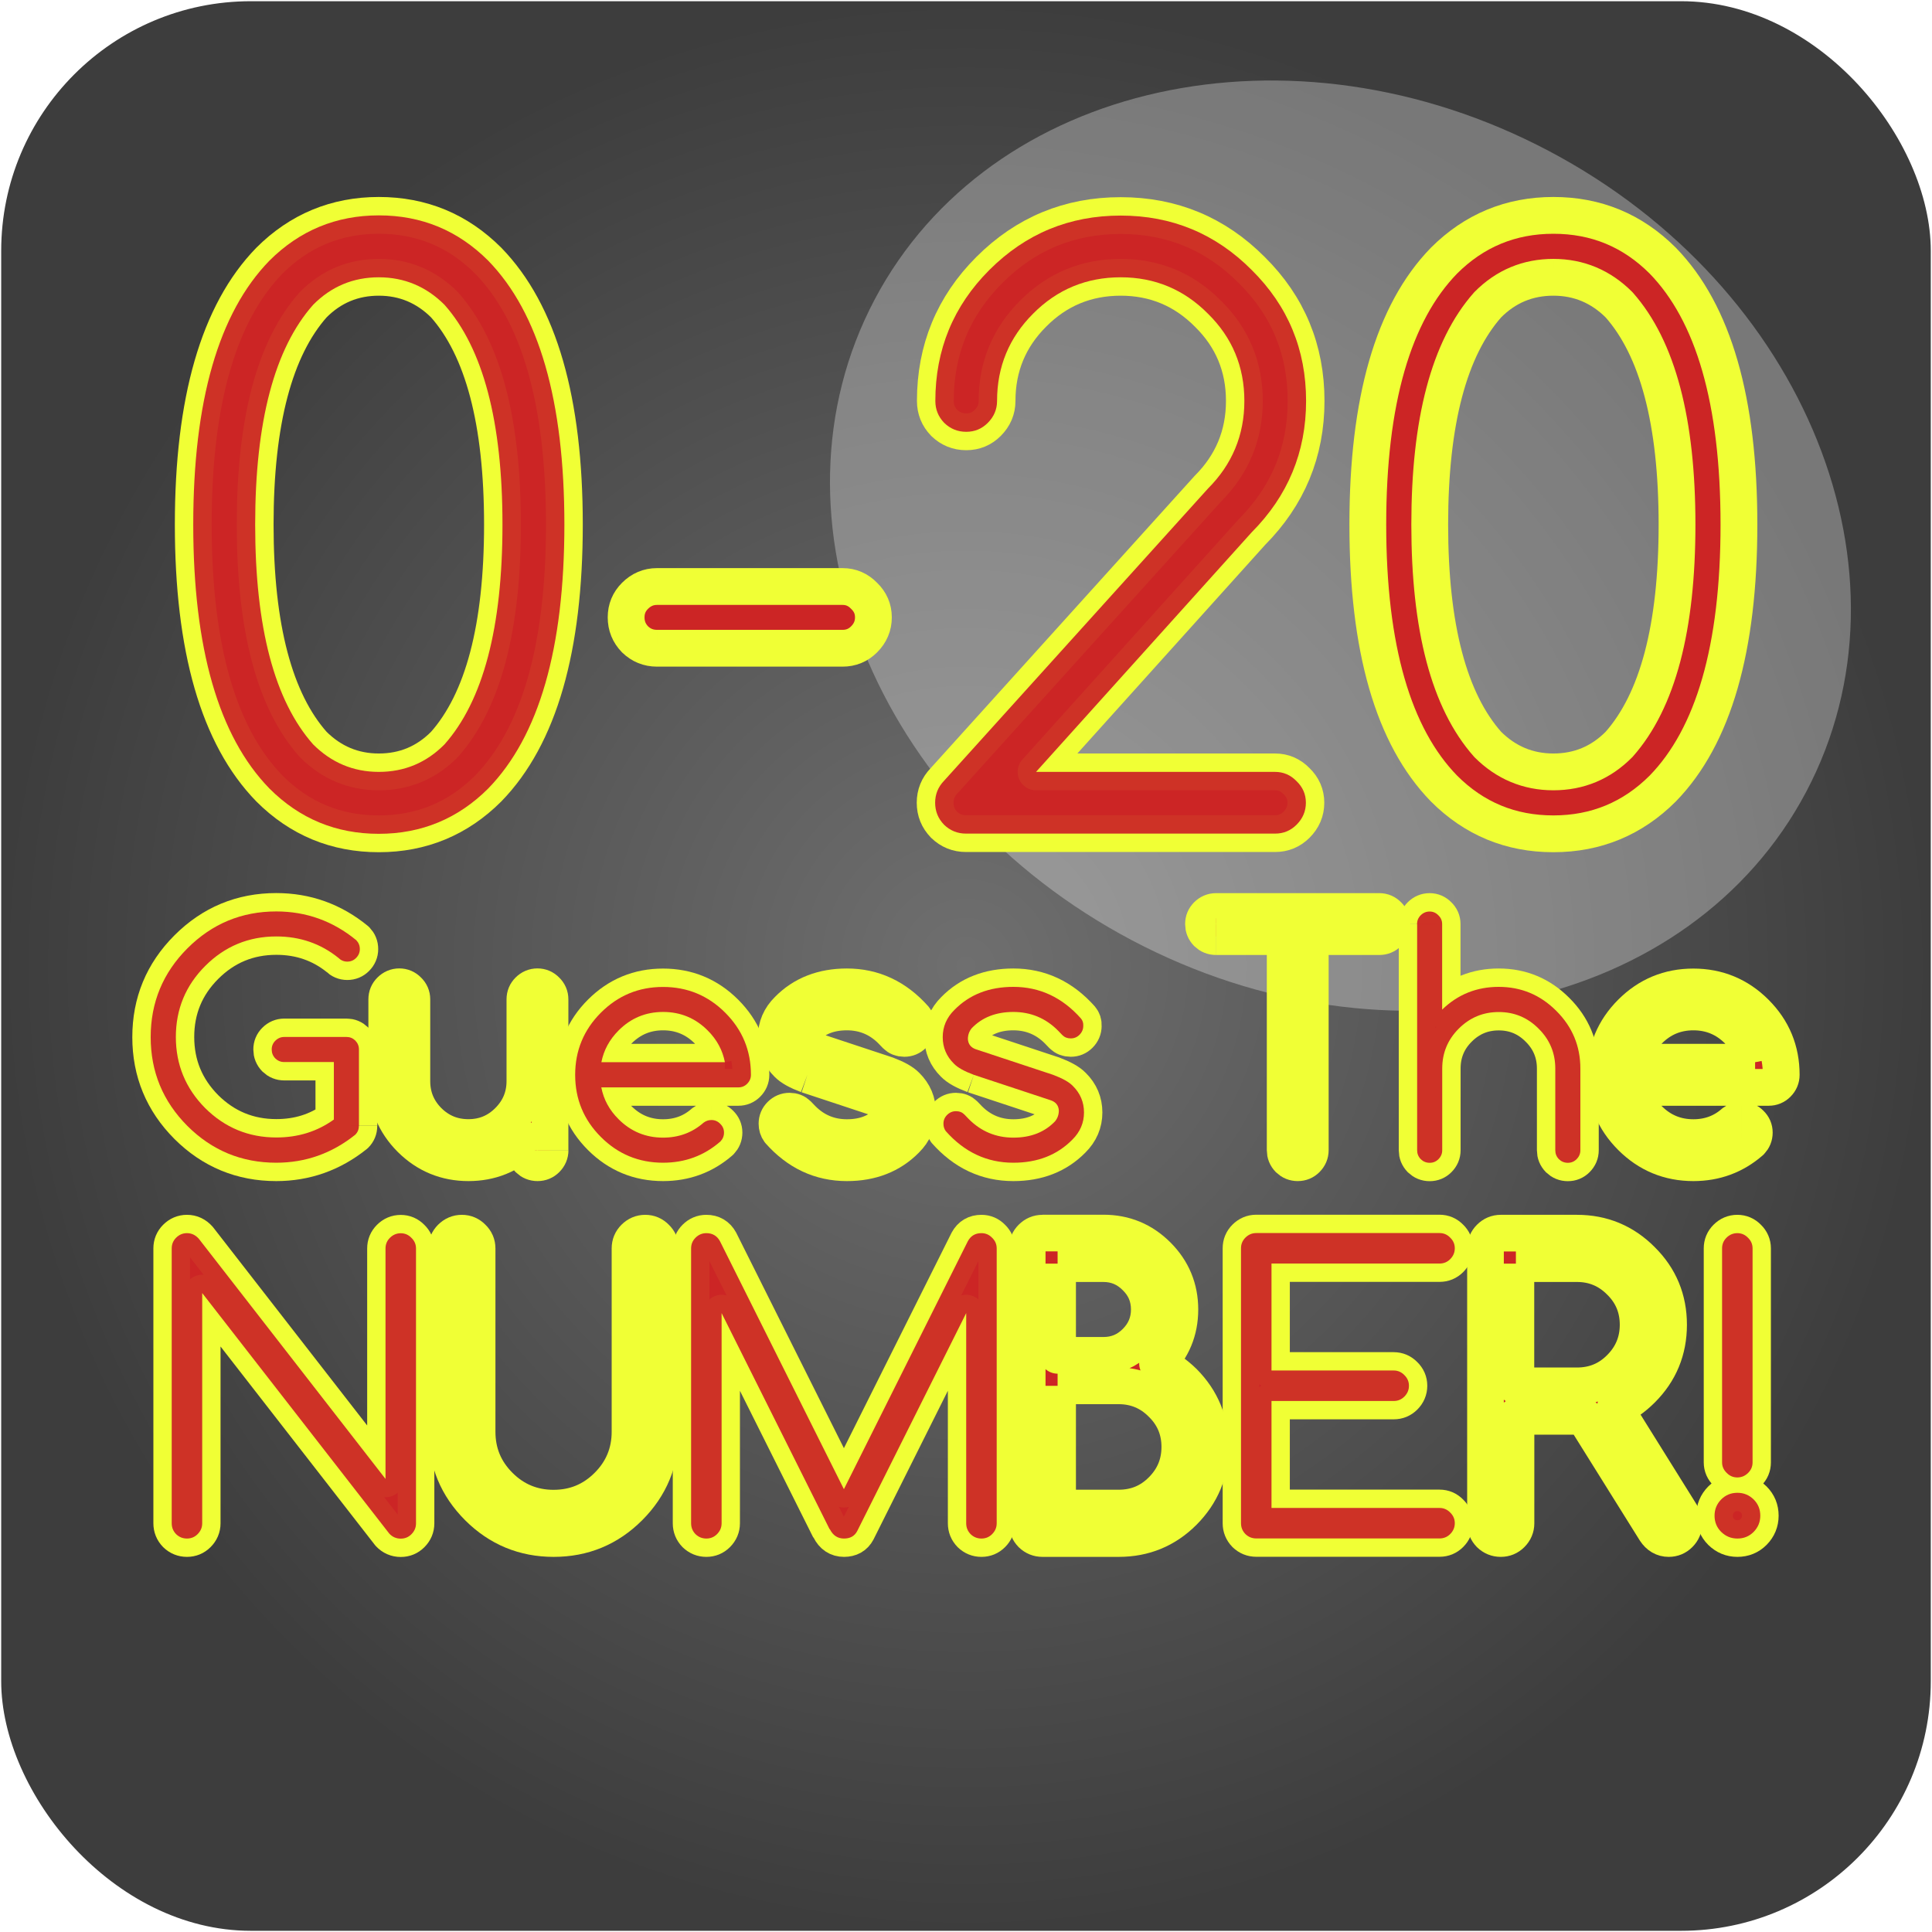 <?xml version="1.0" encoding="UTF-8" standalone="no"?>
<!-- Created with Inkscape (http://www.inkscape.org/) -->

<svg
   xmlns:osb="http://www.openswatchbook.org/uri/2009/osb"
   xmlns:dc="http://purl.org/dc/elements/1.1/"
   xmlns:cc="http://creativecommons.org/ns#"
   xmlns:rdf="http://www.w3.org/1999/02/22-rdf-syntax-ns#"
   xmlns:svg="http://www.w3.org/2000/svg"
   xmlns="http://www.w3.org/2000/svg"
   xmlns:xlink="http://www.w3.org/1999/xlink"
   xmlns:sodipodi="http://sodipodi.sourceforge.net/DTD/sodipodi-0.dtd"
   xmlns:inkscape="http://www.inkscape.org/namespaces/inkscape"
   width="100"
   height="100"
   id="svg2"
   version="1.1"
   inkscape:version="0.48.2 r9819"
   sodipodi:docname="isaacLogoGuessTheNumberRender.svg"
   inkscape:export-filename="/Users/Benjamin/Pictures/isaacLogoGuessTheNumber.png"
   inkscape:export-xdpi="180.05627"
   inkscape:export-ydpi="180.05627">
  <defs
     id="defs4">
    <linearGradient
       id="linearGradient3915">
      <stop
         style="stop-color:#6f6f6f;stop-opacity:1;"
         offset="0"
         id="stop3917" />
      <stop
         style="stop-color:#3d3d3d;stop-opacity:1;"
         offset="1"
         id="stop3919" />
    </linearGradient>
    <linearGradient
       inkscape:collect="always"
       id="linearGradient3897">
      <stop
         style="stop-color:#000000;stop-opacity:1;"
         offset="0"
         id="stop3899" />
      <stop
         style="stop-color:#000000;stop-opacity:0;"
         offset="1"
         id="stop3901" />
    </linearGradient>
    <linearGradient
       id="linearGradient3873"
       osb:paint="solid">
      <stop
         style="stop-color:#ffccff;stop-opacity:1;"
         offset="0"
         id="stop3875" />
    </linearGradient>
    <linearGradient
       id="linearGradient3867"
       osb:paint="solid">
      <stop
         style="stop-color:#ffccff;stop-opacity:1;"
         offset="0"
         id="stop3869" />
    </linearGradient>
    <linearGradient
       id="linearGradient3861"
       osb:paint="solid">
      <stop
         style="stop-color:#cc2525;stop-opacity:1;"
         offset="0"
         id="stop3863" />
    </linearGradient>
    <inkscape:perspective
       sodipodi:type="inkscape:persp3d"
       inkscape:vp_x="82.857143 : 437.60966 : 1"
       inkscape:vp_y="0 : 1000 : 0"
       inkscape:vp_z="1324.0945 : 331.89538 : 1"
       inkscape:persp3d-origin="372.04724 : 350.78739 : 1"
       id="perspective3812" />
    <radialGradient
       inkscape:collect="always"
       xlink:href="#linearGradient3897"
       id="radialGradient3913"
       cx="50"
       cy="1002.362"
       fx="50"
       fy="1002.362"
       r="50"
       gradientTransform="translate(0,-7.6474171e-5)"
       gradientUnits="userSpaceOnUse" />
    <radialGradient
       inkscape:collect="always"
       xlink:href="#linearGradient3915"
       id="radialGradient3921"
       cx="50"
       cy="1002.362"
       fx="50"
       fy="1002.362"
       r="50"
       gradientTransform="translate(0,-7.6474171e-5)"
       gradientUnits="userSpaceOnUse" />
    <linearGradient
       inkscape:collect="always"
       xlink:href="#linearGradient3861"
       id="linearGradient3935"
       gradientUnits="userSpaceOnUse"
       x1="-4.906"
       y1="946.47"
       x2="2.906"
       y2="946.47" />
    <linearGradient
       inkscape:collect="always"
       xlink:href="#linearGradient3861"
       id="linearGradient3937"
       gradientUnits="userSpaceOnUse"
       x1="-4.906"
       y1="946.47"
       x2="2.906"
       y2="946.47" />
    <linearGradient
       inkscape:collect="always"
       xlink:href="#linearGradient3861"
       id="linearGradient3943"
       gradientUnits="userSpaceOnUse"
       x1="-4.906"
       y1="946.47"
       x2="11.344"
       y2="946.47" />
    <linearGradient
       inkscape:collect="always"
       xlink:href="#linearGradient3861"
       id="linearGradient3945"
       gradientUnits="userSpaceOnUse"
       x1="-4.906"
       y1="946.47"
       x2="11.344"
       y2="946.47" />
    <linearGradient
       inkscape:collect="always"
       xlink:href="#linearGradient3861"
       id="linearGradient3951"
       gradientUnits="userSpaceOnUse"
       x1="-4.906"
       y1="946.47"
       x2="15.375"
       y2="946.47" />
    <linearGradient
       inkscape:collect="always"
       xlink:href="#linearGradient3861"
       id="linearGradient3953"
       gradientUnits="userSpaceOnUse"
       x1="-4.906"
       y1="946.47"
       x2="15.375"
       y2="946.47" />
    <filter
       inkscape:collect="always"
       id="filter4095"
       color-interpolation-filters="sRGB">
      <feGaussianBlur
         inkscape:collect="always"
         stdDeviation="0.54"
         id="feGaussianBlur4097" />
    </filter>
    <linearGradient
       inkscape:collect="always"
       xlink:href="#linearGradient3861"
       id="linearGradient4124"
       gradientUnits="userSpaceOnUse"
       x1="-4.906"
       y1="946.47"
       x2="2.906"
       y2="946.47" />
    <linearGradient
       inkscape:collect="always"
       xlink:href="#linearGradient3861"
       id="linearGradient4132"
       gradientUnits="userSpaceOnUse"
       x1="-4.906"
       y1="946.47"
       x2="15.375"
       y2="946.47" />
    <linearGradient
       inkscape:collect="always"
       xlink:href="#linearGradient3861"
       id="linearGradient4140"
       gradientUnits="userSpaceOnUse"
       x1="-4.906"
       y1="946.47"
       x2="11.344"
       y2="946.47" />
    <linearGradient
       inkscape:collect="always"
       xlink:href="#linearGradient3861"
       id="linearGradient4142"
       gradientUnits="userSpaceOnUse"
       x1="-4.906"
       y1="946.47"
       x2="2.906"
       y2="946.47" />
    <linearGradient
       inkscape:collect="always"
       xlink:href="#linearGradient3861"
       id="linearGradient4144"
       gradientUnits="userSpaceOnUse"
       x1="-4.906"
       y1="946.47"
       x2="2.906"
       y2="946.47" />
    <linearGradient
       inkscape:collect="always"
       xlink:href="#linearGradient3861"
       id="linearGradient4146"
       gradientUnits="userSpaceOnUse"
       x1="-4.906"
       y1="946.47"
       x2="15.375"
       y2="946.47" />
    <linearGradient
       inkscape:collect="always"
       xlink:href="#linearGradient3861"
       id="linearGradient4148"
       gradientUnits="userSpaceOnUse"
       x1="-4.906"
       y1="946.47"
       x2="15.375"
       y2="946.47" />
    <linearGradient
       inkscape:collect="always"
       xlink:href="#linearGradient3861"
       id="linearGradient4150"
       gradientUnits="userSpaceOnUse"
       x1="-4.906"
       y1="946.47"
       x2="11.344"
       y2="946.47" />
    <linearGradient
       inkscape:collect="always"
       xlink:href="#linearGradient3861"
       id="linearGradient4152"
       gradientUnits="userSpaceOnUse"
       x1="-4.906"
       y1="946.47"
       x2="11.344"
       y2="946.47" />
    <linearGradient
       inkscape:collect="always"
       xlink:href="#linearGradient3861"
       id="linearGradient4214"
       gradientUnits="userSpaceOnUse"
       x1="-4.906"
       y1="946.47"
       x2="2.906"
       y2="946.47" />
    <linearGradient
       inkscape:collect="always"
       xlink:href="#linearGradient3861"
       id="linearGradient4216"
       gradientUnits="userSpaceOnUse"
       x1="-4.906"
       y1="946.47"
       x2="15.375"
       y2="946.47" />
    <linearGradient
       inkscape:collect="always"
       xlink:href="#linearGradient3861"
       id="linearGradient4218"
       gradientUnits="userSpaceOnUse"
       x1="-4.906"
       y1="946.47"
       x2="11.344"
       y2="946.47" />
    <linearGradient
       inkscape:collect="always"
       xlink:href="#linearGradient3861"
       id="linearGradient4261"
       gradientUnits="userSpaceOnUse"
       x1="-4.906"
       y1="946.47"
       x2="2.906"
       y2="946.47" />
    <linearGradient
       inkscape:collect="always"
       xlink:href="#linearGradient3861"
       id="linearGradient4263"
       gradientUnits="userSpaceOnUse"
       x1="-4.906"
       y1="946.47"
       x2="2.906"
       y2="946.47" />
    <linearGradient
       inkscape:collect="always"
       xlink:href="#linearGradient3861"
       id="linearGradient4265"
       gradientUnits="userSpaceOnUse"
       x1="-4.906"
       y1="946.47"
       x2="2.906"
       y2="946.47" />
    <linearGradient
       inkscape:collect="always"
       xlink:href="#linearGradient3861"
       id="linearGradient4267"
       gradientUnits="userSpaceOnUse"
       x1="-4.906"
       y1="946.47"
       x2="2.906"
       y2="946.47" />
    <linearGradient
       inkscape:collect="always"
       xlink:href="#linearGradient3861"
       id="linearGradient4269"
       gradientUnits="userSpaceOnUse"
       x1="-4.906"
       y1="946.47"
       x2="2.906"
       y2="946.47" />
    <linearGradient
       inkscape:collect="always"
       xlink:href="#linearGradient3861"
       id="linearGradient4271"
       gradientUnits="userSpaceOnUse"
       x1="-4.906"
       y1="946.47"
       x2="15.375"
       y2="946.47" />
    <linearGradient
       inkscape:collect="always"
       xlink:href="#linearGradient3861"
       id="linearGradient4273"
       gradientUnits="userSpaceOnUse"
       x1="-4.906"
       y1="946.47"
       x2="15.375"
       y2="946.47" />
    <linearGradient
       inkscape:collect="always"
       xlink:href="#linearGradient3861"
       id="linearGradient4275"
       gradientUnits="userSpaceOnUse"
       x1="-4.906"
       y1="946.47"
       x2="15.375"
       y2="946.47" />
    <linearGradient
       inkscape:collect="always"
       xlink:href="#linearGradient3861"
       id="linearGradient4277"
       gradientUnits="userSpaceOnUse"
       x1="-4.906"
       y1="946.47"
       x2="15.375"
       y2="946.47" />
    <linearGradient
       inkscape:collect="always"
       xlink:href="#linearGradient3861"
       id="linearGradient4279"
       gradientUnits="userSpaceOnUse"
       x1="-4.906"
       y1="946.47"
       x2="15.375"
       y2="946.47" />
    <linearGradient
       inkscape:collect="always"
       xlink:href="#linearGradient3861"
       id="linearGradient4281"
       gradientUnits="userSpaceOnUse"
       x1="-4.906"
       y1="946.47"
       x2="15.375"
       y2="946.47" />
    <linearGradient
       inkscape:collect="always"
       xlink:href="#linearGradient3861"
       id="linearGradient4283"
       gradientUnits="userSpaceOnUse"
       x1="-4.906"
       y1="946.47"
       x2="15.375"
       y2="946.47" />
    <linearGradient
       inkscape:collect="always"
       xlink:href="#linearGradient3861"
       id="linearGradient4285"
       gradientUnits="userSpaceOnUse"
       x1="-4.906"
       y1="946.47"
       x2="15.375"
       y2="946.47" />
    <linearGradient
       inkscape:collect="always"
       xlink:href="#linearGradient3861"
       id="linearGradient4287"
       gradientUnits="userSpaceOnUse"
       x1="-4.906"
       y1="946.47"
       x2="15.375"
       y2="946.47" />
    <linearGradient
       inkscape:collect="always"
       xlink:href="#linearGradient3861"
       id="linearGradient4289"
       gradientUnits="userSpaceOnUse"
       x1="-4.906"
       y1="946.47"
       x2="11.344"
       y2="946.47" />
    <linearGradient
       inkscape:collect="always"
       xlink:href="#linearGradient3861"
       id="linearGradient4291"
       gradientUnits="userSpaceOnUse"
       x1="-4.906"
       y1="946.47"
       x2="11.344"
       y2="946.47" />
    <linearGradient
       inkscape:collect="always"
       xlink:href="#linearGradient3861"
       id="linearGradient4293"
       gradientUnits="userSpaceOnUse"
       x1="-4.906"
       y1="946.47"
       x2="11.344"
       y2="946.47" />
    <linearGradient
       inkscape:collect="always"
       xlink:href="#linearGradient3861"
       id="linearGradient4295"
       gradientUnits="userSpaceOnUse"
       x1="-4.906"
       y1="946.47"
       x2="11.344"
       y2="946.47" />
    <linearGradient
       inkscape:collect="always"
       xlink:href="#linearGradient3861"
       id="linearGradient4297"
       gradientUnits="userSpaceOnUse"
       x1="-4.906"
       y1="946.47"
       x2="11.344"
       y2="946.47" />
    <linearGradient
       inkscape:collect="always"
       xlink:href="#linearGradient3861"
       id="linearGradient4299"
       gradientUnits="userSpaceOnUse"
       x1="-4.906"
       y1="946.47"
       x2="11.344"
       y2="946.47" />
    <linearGradient
       inkscape:collect="always"
       xlink:href="#linearGradient3861"
       id="linearGradient4301"
       gradientUnits="userSpaceOnUse"
       x1="-4.906"
       y1="946.47"
       x2="11.344"
       y2="946.47" />
    <linearGradient
       inkscape:collect="always"
       xlink:href="#linearGradient3861"
       id="linearGradient4303"
       gradientUnits="userSpaceOnUse"
       x1="-4.906"
       y1="946.47"
       x2="11.344"
       y2="946.47" />
  </defs>
  <sodipodi:namedview
     id="base"
     pagecolor="#ffffff"
     bordercolor="#666666"
     borderopacity="1.0"
     inkscape:pageopacity="0.0"
     inkscape:pageshadow="2"
     inkscape:zoom="3.959798"
     inkscape:cx="72.769754"
     inkscape:cy="51.006853"
     inkscape:document-units="px"
     inkscape:current-layer="layer2"
     showgrid="false"
     showguides="true"
     inkscape:guide-bbox="true"
     inkscape:window-width="1280"
     inkscape:window-height="752"
     inkscape:window-x="0"
     inkscape:window-y="0"
     inkscape:window-maximized="1"
     fit-margin-top="0"
     fit-margin-left="0"
     fit-margin-right="0"
     fit-margin-bottom="0" />
  <g
     inkscape:label="back"
     inkscape:groupmode="layer"
     id="layer1"
     transform="translate(0,-952.362)">
    <rect
       style="color:#000000;fill:url(#radialGradient3921);fill-opacity:1;fill-rule:nonzero;stroke:url(#radialGradient3913);stroke-width:0.05;stroke-miterlimit:4;stroke-opacity:1;stroke-dasharray:none;marker:none;visibility:visible;display:inline;overflow:visible;enable-background:accumulate"
       id="rect3832"
       width="99.875"
       height="99.875"
       x="0.062"
       y="952.425"
       ry="12.921" />
    <path
       sodipodi:type="arc"
       style="opacity:0.304;color:#000000;fill:#ffffff;fill-opacity:1;fill-rule:nonzero;stroke:none;stroke-width:0.05;marker:none;visibility:visible;display:inline;overflow:visible;enable-background:accumulate"
       id="path3887"
       sodipodi:cx="71.720833"
       sodipodi:cy="979.25238"
       sodipodi:rx="27.274118"
       sodipodi:ry="23.107239"
       d="m 98.995,979.252 c 0,12.762 -12.211,23.107 -27.274,23.107 -15.063,0 -27.274,-10.345 -27.274,-23.107 0,-12.762 12.211,-23.107 27.274,-23.107 15.063,0 27.274,10.345 27.274,23.107 z"
       transform="matrix(0.884,0.467,-0.467,0.884,463.29,81.452)" />
  </g>
  <g
     inkscape:groupmode="layer"
     id="layer2"
     inkscape:label="text"
     transform="translate(0,-952.362)">
    <g
       id="g3993"
       style="stroke:#f0ff35;stroke-width:1.9;stroke-linejoin:round;stroke-miterlimit:4;stroke-opacity:1;stroke-dasharray:none;filter:url(#filter4095)">
      <g
         transform="matrix(10.24,0,0,10.24,60.24,-8712.338)"
         style="font-size:4px;font-style:normal;font-variant:normal;font-weight:normal;font-stretch:normal;line-height:125%;letter-spacing:0px;word-spacing:0px;fill:url(#linearGradient4269);fill-opacity:1;stroke:#f0ff35;stroke-width:0.186;font-family:Comfortaa;-inkscape-font-specification:Comfortaa"
         id="flowRoot3995">
        <path
           d="m -4.906,946.47 c -2e-7,-0.625 0.128,-1.07 0.385,-1.334 0.152,-0.152 0.337,-0.229 0.553,-0.229 0.216,10e-6 0.4,0.076 0.553,0.229 0.257,0.264 0.385,0.709 0.385,1.334 -2e-6,0.625 -0.128,1.07 -0.385,1.334 -0.152,0.152 -0.337,0.229 -0.553,0.229 -0.216,0 -0.4,-0.076 -0.553,-0.229 -0.257,-0.264 -0.385,-0.709 -0.385,-1.334 m 0.938,-1.25 c -0.129,10e-6 -0.24,0.046 -0.332,0.139 -0.195,0.22 -0.293,0.59 -0.293,1.111 -5e-7,0.521 0.098,0.891 0.293,1.111 0.092,0.092 0.203,0.139 0.332,0.139 0.129,0 0.24,-0.046 0.332,-0.139 0.195,-0.22 0.293,-0.59 0.293,-1.111 -1.7e-6,-0.521 -0.098,-0.891 -0.293,-1.111 -0.092,-0.092 -0.203,-0.139 -0.332,-0.139"
           style="fill:url(#linearGradient4261);stroke:#f0ff35"
           id="path4221"
           inkscape:connector-curvature="0" />
        <path
           d="m -2.562,947.095 c -0.043,10e-6 -0.08,-0.015 -0.111,-0.045 -0.03,-0.031 -0.045,-0.068 -0.045,-0.111 -2e-7,-0.043 0.015,-0.079 0.045,-0.109 0.031,-0.031 0.068,-0.047 0.111,-0.047 l 0.938,0 c 0.043,10e-6 0.079,0.016 0.109,0.047 0.031,0.03 0.047,0.066 0.047,0.109 -1.4e-6,0.043 -0.016,0.08 -0.047,0.111 -0.03,0.03 -0.066,0.045 -0.109,0.045 l -0.938,0"
           style="fill:url(#linearGradient4263);stroke:#f0ff35"
           id="path4223"
           inkscape:connector-curvature="0" />
        <path
           d="m 0.562,947.72 c 0.043,0 0.079,0.016 0.109,0.047 0.031,0.03 0.047,0.066 0.047,0.109 -2.03e-6,0.043 -0.016,0.08 -0.047,0.111 -0.03,0.03 -0.066,0.045 -0.109,0.045 l -1.562,0 c -0.043,0 -0.08,-0.015 -0.111,-0.045 -0.03,-0.031 -0.045,-0.068 -0.045,-0.111 -2e-7,-0.043 0.015,-0.08 0.045,-0.111 l 1.334,-1.477 c 0.122,-0.122 0.184,-0.27 0.184,-0.443 -1.72e-6,-0.173 -0.061,-0.32 -0.184,-0.441 -0.121,-0.122 -0.268,-0.184 -0.441,-0.184 -0.173,10e-6 -0.321,0.061 -0.443,0.184 -0.121,0.121 -0.182,0.268 -0.182,0.441 -4.7e-7,0.043 -0.016,0.08 -0.047,0.111 -0.03,0.03 -0.066,0.045 -0.109,0.045 -0.043,10e-6 -0.08,-0.015 -0.111,-0.045 -0.03,-0.031 -0.045,-0.068 -0.045,-0.111 -2e-7,-0.259 0.091,-0.48 0.273,-0.662 0.184,-0.184 0.405,-0.275 0.664,-0.275 0.259,10e-6 0.48,0.092 0.662,0.275 0.184,0.182 0.275,0.403 0.275,0.662 -2.03e-6,0.259 -0.092,0.48 -0.275,0.664 l -1.09,1.211 1.209,0"
           style="fill:url(#linearGradient4265);stroke:#f0ff35"
           id="path4225"
           inkscape:connector-curvature="0" />
        <path
           d="m 1.031,946.47 c -2e-7,-0.625 0.128,-1.07 0.385,-1.334 0.152,-0.152 0.337,-0.229 0.553,-0.229 0.216,10e-6 0.4,0.076 0.553,0.229 0.257,0.264 0.385,0.709 0.385,1.334 -2e-6,0.625 -0.128,1.07 -0.385,1.334 -0.152,0.152 -0.337,0.229 -0.553,0.229 -0.216,0 -0.4,-0.076 -0.553,-0.229 -0.257,-0.264 -0.385,-0.709 -0.385,-1.334 m 0.938,-1.25 c -0.129,10e-6 -0.24,0.046 -0.332,0.139 -0.195,0.22 -0.293,0.59 -0.293,1.111 -5e-7,0.521 0.098,0.891 0.293,1.111 0.092,0.092 0.203,0.139 0.332,0.139 0.129,0 0.24,-0.046 0.332,-0.139 0.195,-0.22 0.293,-0.59 0.293,-1.111 -1.7e-6,-0.521 -0.098,-0.891 -0.293,-1.111 -0.092,-0.092 -0.203,-0.139 -0.332,-0.139"
           style="fill:url(#linearGradient4267);stroke:#f0ff35"
           id="path4227"
           inkscape:connector-curvature="0" />
      </g>
      <g
         transform="matrix(4.162,0,0,4.162,28.214,-2933.165)"
         style="font-size:4px;font-style:normal;font-variant:normal;font-weight:normal;font-stretch:normal;line-height:125%;letter-spacing:0px;word-spacing:0px;fill:url(#linearGradient4287);fill-opacity:1;stroke:#f0ff35;stroke-width:0.457;font-family:Comfortaa;-inkscape-font-specification:Comfortaa"
         id="flowRoot4003">
        <path
           d="m -2.316,947.575 c -2.7e-6,0.043 -0.015,0.079 -0.045,0.109 -0.29,0.232 -0.618,0.348 -0.982,0.348 -0.431,0 -0.799,-0.152 -1.105,-0.457 -0.305,-0.306 -0.457,-0.674 -0.457,-1.105 -2e-7,-0.431 0.152,-0.799 0.457,-1.104 0.306,-0.306 0.674,-0.459 1.105,-0.459 0.372,10e-6 0.704,0.119 0.994,0.357 0.03,0.031 0.045,0.068 0.045,0.111 -2.8e-6,0.043 -0.016,0.08 -0.047,0.111 -0.03,0.03 -0.066,0.045 -0.109,0.045 -0.043,10e-6 -0.08,-0.016 -0.111,-0.047 -0.22,-0.177 -0.477,-0.266 -0.771,-0.266 -0.345,10e-6 -0.64,0.122 -0.885,0.367 -0.243,0.243 -0.365,0.538 -0.365,0.883 -5e-7,0.345 0.122,0.64 0.365,0.885 0.245,0.243 0.54,0.365 0.885,0.365 0.27,0 0.508,-0.074 0.715,-0.223 l 0,-0.715 -0.617,0 c -0.043,10e-6 -0.08,-0.015 -0.111,-0.045 -0.03,-0.031 -0.045,-0.068 -0.045,-0.111 -1.6e-6,-0.043 0.015,-0.079 0.045,-0.109 0.031,-0.031 0.068,-0.047 0.111,-0.047 l 0.775,0 c 0.042,10e-6 0.078,0.015 0.109,0.045 0.03,0.031 0.045,0.068 0.045,0.111 l 0,0.949"
           style="fill:url(#linearGradient4271);stroke:#f0ff35"
           id="path4230"
           inkscape:connector-curvature="0" />
        <path
           d="m 0.062,947.876 c -2.19e-6,0.043 -0.016,0.08 -0.047,0.111 -0.03,0.03 -0.066,0.045 -0.109,0.045 -0.043,0 -0.08,-0.015 -0.111,-0.045 -0.03,-0.031 -0.045,-0.068 -0.045,-0.111 l 0,-0.127 c -0.195,0.189 -0.43,0.283 -0.703,0.283 -0.28,0 -0.52,-0.099 -0.719,-0.297 -0.198,-0.199 -0.297,-0.439 -0.297,-0.719 l 0,-1.016 c -2e-7,-0.043 0.015,-0.079 0.045,-0.109 0.031,-0.031 0.068,-0.047 0.111,-0.047 0.043,10e-6 0.079,0.016 0.109,0.047 0.031,0.03 0.047,0.066 0.047,0.109 l 0,1.016 c -5e-7,0.194 0.068,0.36 0.205,0.498 0.138,0.137 0.304,0.205 0.498,0.205 0.194,0 0.359,-0.068 0.496,-0.205 0.138,-0.138 0.207,-0.304 0.207,-0.498 l 0,-1.016 c -1.88e-6,-0.043 0.015,-0.079 0.045,-0.109 0.031,-0.031 0.068,-0.047 0.111,-0.047 0.043,10e-6 0.079,0.016 0.109,0.047 0.031,0.03 0.047,0.066 0.047,0.109 l 0,1.875"
           style="fill:url(#linearGradient4273);stroke:#f0ff35"
           id="path4232"
           inkscape:connector-curvature="0" />
        <path
           d="m 2.236,946.782 c -0.029,-0.15 -0.1,-0.282 -0.215,-0.396 -0.152,-0.152 -0.337,-0.229 -0.553,-0.229 -0.216,10e-6 -0.4,0.076 -0.553,0.229 -0.115,0.115 -0.186,0.247 -0.215,0.396 l 1.535,0 m -0.166,0.719 c 0.043,0 0.079,0.016 0.109,0.047 0.031,0.03 0.047,0.066 0.047,0.109 -2e-6,0.043 -0.015,0.08 -0.045,0.111 -0.202,0.176 -0.439,0.264 -0.713,0.264 -0.302,0 -0.56,-0.107 -0.773,-0.32 -0.214,-0.214 -0.32,-0.471 -0.32,-0.773 -1.6e-7,-0.302 0.107,-0.56 0.32,-0.773 0.214,-0.214 0.471,-0.32 0.773,-0.32 0.302,10e-6 0.56,0.107 0.773,0.32 0.214,0.214 0.32,0.471 0.32,0.773 -2.3e-6,0.043 -0.016,0.08 -0.047,0.111 -0.03,0.03 -0.066,0.045 -0.109,0.045 l -1.705,0 c 0.029,0.15 0.1,0.282 0.215,0.396 0.152,0.152 0.337,0.229 0.553,0.229 0.195,0 0.363,-0.062 0.504,-0.186 0.029,-0.022 0.061,-0.033 0.098,-0.033"
           style="fill:url(#linearGradient4275);stroke:#f0ff35"
           id="path4234"
           inkscape:connector-curvature="0" />
        <path
           d="m 3.262,946.939 c -0.118,-0.044 -0.201,-0.09 -0.248,-0.139 -0.092,-0.091 -0.139,-0.201 -0.139,-0.33 -2e-7,-0.129 0.048,-0.242 0.145,-0.338 0.187,-0.191 0.432,-0.287 0.734,-0.287 0.327,10e-6 0.607,0.131 0.84,0.393 0.021,0.025 0.031,0.055 0.029,0.092 -1.9e-6,0.043 -0.016,0.08 -0.047,0.111 -0.03,0.03 -0.066,0.045 -0.109,0.045 -0.043,0 -0.077,-0.014 -0.104,-0.041 -0.026,-0.027 -0.045,-0.047 -0.057,-0.059 -0.152,-0.152 -0.337,-0.229 -0.553,-0.229 -0.216,10e-6 -0.389,0.068 -0.518,0.203 -0.031,0.038 -0.047,0.083 -0.047,0.135 0.004,0.061 0.036,0.103 0.096,0.125 l 0.961,0.318 c 0.118,0.044 0.201,0.09 0.248,0.139 0.092,0.091 0.139,0.201 0.139,0.33 -1.9e-6,0.129 -0.048,0.242 -0.145,0.338 -0.188,0.191 -0.432,0.287 -0.734,0.287 -0.328,0 -0.608,-0.131 -0.84,-0.393 -0.02,-0.027 -0.029,-0.058 -0.029,-0.092 -10e-8,-0.043 0.015,-0.079 0.045,-0.109 0.031,-0.031 0.068,-0.047 0.111,-0.047 0.043,0 0.077,0.014 0.104,0.041 0.026,0.027 0.045,0.047 0.057,0.059 0.152,0.152 0.337,0.229 0.553,0.229 0.216,0 0.389,-0.068 0.518,-0.203 0.031,-0.038 0.047,-0.083 0.047,-0.135 -0.004,-0.061 -0.036,-0.103 -0.096,-0.125 l -0.961,-0.318"
           style="fill:url(#linearGradient4277);stroke:#f0ff35"
           id="path4236"
           inkscape:connector-curvature="0" />
        <path
           d="m 5.332,946.939 c -0.118,-0.044 -0.201,-0.09 -0.248,-0.139 -0.092,-0.091 -0.139,-0.201 -0.139,-0.33 -2e-7,-0.129 0.048,-0.242 0.145,-0.338 0.187,-0.191 0.432,-0.287 0.734,-0.287 0.327,10e-6 0.607,0.131 0.84,0.393 0.021,0.025 0.031,0.055 0.029,0.092 -1.9e-6,0.043 -0.016,0.08 -0.047,0.111 -0.03,0.03 -0.066,0.045 -0.109,0.045 -0.043,0 -0.077,-0.014 -0.104,-0.041 -0.026,-0.027 -0.045,-0.047 -0.057,-0.059 -0.152,-0.152 -0.337,-0.229 -0.553,-0.229 -0.216,10e-6 -0.389,0.068 -0.518,0.203 -0.031,0.038 -0.047,0.083 -0.047,0.135 0.004,0.061 0.036,0.103 0.096,0.125 l 0.961,0.318 c 0.118,0.044 0.201,0.09 0.248,0.139 0.092,0.091 0.139,0.201 0.139,0.33 -1.9e-6,0.129 -0.048,0.242 -0.145,0.338 -0.188,0.191 -0.432,0.287 -0.734,0.287 -0.328,0 -0.608,-0.131 -0.84,-0.393 -0.02,-0.027 -0.029,-0.058 -0.029,-0.092 -1e-7,-0.043 0.015,-0.079 0.045,-0.109 0.031,-0.031 0.068,-0.047 0.111,-0.047 0.043,0 0.077,0.014 0.104,0.041 0.026,0.027 0.045,0.047 0.057,0.059 0.152,0.152 0.337,0.229 0.553,0.229 0.216,0 0.389,-0.068 0.518,-0.203 0.031,-0.038 0.047,-0.083 0.047,-0.135 -0.004,-0.061 -0.036,-0.103 -0.096,-0.125 l -0.961,-0.318"
           style="fill:url(#linearGradient4279);stroke:#f0ff35"
           id="path4238"
           inkscape:connector-curvature="0" />
        <path
           d="m 8.344,945.22 c -0.043,10e-6 -0.08,-0.015 -0.111,-0.045 -0.03,-0.031 -0.045,-0.068 -0.045,-0.111 -2e-7,-0.043 0.015,-0.079 0.045,-0.109 0.031,-0.031 0.068,-0.047 0.111,-0.047 l 2.031,0 c 0.043,10e-6 0.079,0.016 0.109,0.047 0.031,0.03 0.047,0.066 0.047,0.109 -3e-6,0.043 -0.016,0.08 -0.047,0.111 -0.03,0.03 -0.066,0.045 -0.109,0.045 l -0.859,0 0,2.656 c -1.5e-6,0.043 -0.016,0.08 -0.047,0.111 -0.03,0.03 -0.066,0.045 -0.109,0.045 -0.043,0 -0.08,-0.015 -0.111,-0.045 -0.03,-0.031 -0.045,-0.068 -0.045,-0.111 l 0,-2.656 -0.859,0"
           style="fill:url(#linearGradient4281);stroke:#f0ff35"
           id="path4240"
           inkscape:connector-curvature="0" />
        <path
           d="m 10.844,945.064 c 0,-0.043 0.015,-0.079 0.045,-0.109 0.031,-0.031 0.068,-0.047 0.111,-0.047 0.043,10e-6 0.079,0.016 0.109,0.047 0.031,0.03 0.047,0.066 0.047,0.109 l 0,1.064 c 0.195,-0.189 0.43,-0.283 0.703,-0.283 0.28,10e-6 0.519,0.1 0.717,0.299 0.199,0.198 0.299,0.437 0.299,0.717 l 0,1.016 c -2e-6,0.043 -0.016,0.08 -0.047,0.111 -0.03,0.03 -0.066,0.045 -0.109,0.045 -0.043,0 -0.08,-0.015 -0.111,-0.045 -0.03,-0.031 -0.045,-0.068 -0.045,-0.111 l 0,-1.016 c -2e-6,-0.194 -0.069,-0.359 -0.207,-0.496 -0.137,-0.138 -0.302,-0.207 -0.496,-0.207 -0.194,10e-6 -0.36,0.069 -0.498,0.207 -0.137,0.137 -0.205,0.302 -0.205,0.496 l 0,1.016 c 0,0.043 -0.016,0.08 -0.047,0.111 -0.03,0.03 -0.066,0.045 -0.109,0.045 -0.043,0 -0.08,-0.015 -0.111,-0.045 -0.03,-0.031 -0.045,-0.068 -0.045,-0.111 l 0,-2.812"
           style="fill:url(#linearGradient4283);stroke:#f0ff35"
           id="path4242"
           inkscape:connector-curvature="0" />
        <path
           d="m 15.049,946.782 c -0.029,-0.15 -0.1,-0.282 -0.215,-0.396 -0.152,-0.152 -0.337,-0.229 -0.553,-0.229 -0.216,10e-6 -0.4,0.076 -0.553,0.229 -0.115,0.115 -0.186,0.247 -0.215,0.396 l 1.535,0 m -0.166,0.719 c 0.043,0 0.079,0.016 0.109,0.047 0.031,0.03 0.047,0.066 0.047,0.109 -3e-6,0.043 -0.015,0.08 -0.045,0.111 -0.202,0.176 -0.439,0.264 -0.713,0.264 -0.302,0 -0.56,-0.107 -0.773,-0.32 -0.214,-0.214 -0.32,-0.471 -0.32,-0.773 0,-0.302 0.107,-0.56 0.32,-0.773 0.214,-0.214 0.471,-0.32 0.773,-0.32 0.302,10e-6 0.56,0.107 0.773,0.32 0.214,0.214 0.32,0.471 0.32,0.773 -2e-6,0.043 -0.016,0.08 -0.047,0.111 -0.03,0.03 -0.066,0.045 -0.109,0.045 l -1.705,0 c 0.029,0.15 0.1,0.282 0.215,0.396 0.152,0.152 0.337,0.229 0.553,0.229 0.195,0 0.363,-0.062 0.504,-0.186 0.029,-0.022 0.061,-0.033 0.098,-0.033"
           style="fill:url(#linearGradient4285);stroke:#f0ff35"
           id="path4244"
           inkscape:connector-curvature="0" />
      </g>
      <g
         transform="matrix(5.06,0,0,5.06,33.712,-3765.045)"
         style="font-size:4px;font-style:normal;font-variant:normal;font-weight:normal;font-stretch:normal;line-height:125%;letter-spacing:0px;word-spacing:0px;fill:url(#linearGradient4303);fill-opacity:1;stroke:#f0ff35;stroke-width:0.375;font-family:Comfortaa;-inkscape-font-specification:Comfortaa"
         id="flowRoot4011">
        <path
           d="m -4.594,947.876 c -5e-7,0.043 -0.016,0.08 -0.047,0.111 -0.03,0.03 -0.066,0.045 -0.109,0.045 -0.043,0 -0.08,-0.015 -0.111,-0.045 -0.03,-0.031 -0.045,-0.068 -0.045,-0.111 l 0,-2.812 c -2e-7,-0.043 0.015,-0.079 0.045,-0.109 0.031,-0.031 0.068,-0.047 0.111,-0.047 0.047,10e-6 0.087,0.019 0.121,0.057 l 1.91,2.457 0,-2.357 c -2.3e-6,-0.043 0.015,-0.079 0.045,-0.109 0.031,-0.031 0.068,-0.047 0.111,-0.047 0.043,1e-5 0.079,0.016 0.109,0.047 0.031,0.03 0.047,0.066 0.047,0.109 l 0,2.812 c -2.7e-6,0.043 -0.016,0.08 -0.047,0.111 -0.03,0.03 -0.066,0.045 -0.109,0.045 -0.046,0 -0.085,-0.017 -0.117,-0.051 l -1.914,-2.461 0,2.355"
           style="fill:url(#linearGradient4289);stroke:#f0ff35"
           id="path4247"
           inkscape:connector-curvature="0" />
        <path
           d="m -2.094,945.064 c -2e-7,-0.043 0.015,-0.079 0.045,-0.109 0.031,-0.031 0.068,-0.047 0.111,-0.047 0.043,10e-6 0.079,0.016 0.109,0.047 0.031,0.03 0.047,0.066 0.047,0.109 l 0,1.875 c -5e-7,0.216 0.076,0.4 0.229,0.553 0.152,0.152 0.337,0.229 0.553,0.229 0.216,0 0.4,-0.076 0.553,-0.229 0.152,-0.152 0.229,-0.337 0.229,-0.553 l 0,-1.875 c -2.03e-6,-0.043 0.015,-0.079 0.045,-0.109 0.031,-0.031 0.068,-0.047 0.111,-0.047 0.043,10e-6 0.079,0.016 0.109,0.047 0.031,0.03 0.047,0.066 0.047,0.109 l 0,1.875 c -2.34e-6,0.302 -0.107,0.56 -0.32,0.773 -0.214,0.214 -0.471,0.32 -0.773,0.32 -0.302,0 -0.56,-0.107 -0.773,-0.32 -0.214,-0.214 -0.32,-0.471 -0.32,-0.773 l 0,-1.875"
           style="fill:url(#linearGradient4291);stroke:#f0ff35"
           id="path4249"
           inkscape:connector-curvature="0" />
        <path
           d="M 1.824,947.937 0.719,945.726 l 0,2.15 c -4.7e-7,0.043 -0.016,0.08 -0.047,0.111 -0.03,0.03 -0.066,0.045 -0.109,0.045 -0.043,0 -0.08,-0.015 -0.111,-0.045 -0.03,-0.031 -0.045,-0.068 -0.045,-0.111 l 0,-2.812 c -1.6e-7,-0.043 0.015,-0.079 0.045,-0.109 0.031,-0.031 0.068,-0.047 0.111,-0.047 0.062,10e-6 0.109,0.027 0.139,0.082 l 1.268,2.537 1.268,-2.537 c 0.03,-0.055 0.076,-0.082 0.139,-0.082 0.043,10e-6 0.079,0.016 0.109,0.047 0.031,0.03 0.047,0.066 0.047,0.109 l 0,2.812 c -3.3e-6,0.043 -0.016,0.08 -0.047,0.111 -0.03,0.03 -0.066,0.045 -0.109,0.045 -0.043,0 -0.08,-0.015 -0.111,-0.045 -0.03,-0.031 -0.045,-0.068 -0.045,-0.111 l 0,-2.15 -1.115,2.23 c -0.027,0.051 -0.072,0.076 -0.135,0.076 -0.065,0 -0.113,-0.032 -0.145,-0.096"
           style="fill:url(#linearGradient4293);stroke:#f0ff35"
           id="path4251"
           inkscape:connector-curvature="0" />
        <path
           d="m 4.156,945.22 0,0.938 0.469,0 c 0.129,10e-6 0.239,-0.046 0.33,-0.137 0.092,-0.092 0.139,-0.203 0.139,-0.332 -1.4e-6,-0.129 -0.046,-0.239 -0.139,-0.33 -0.091,-0.092 -0.201,-0.139 -0.33,-0.139 l -0.469,0 m 0,1.25 0,1.25 0.625,0 c 0.173,0 0.32,-0.06 0.441,-0.182 0.122,-0.122 0.184,-0.27 0.184,-0.443 -1.7e-6,-0.173 -0.061,-0.32 -0.184,-0.441 -0.121,-0.122 -0.268,-0.184 -0.441,-0.184 l -0.625,0 M 4,944.907 l 0.625,0 c 0.216,10e-6 0.4,0.076 0.553,0.229 0.152,0.152 0.229,0.337 0.229,0.553 -1.7e-6,0.216 -0.076,0.4 -0.229,0.553 0.096,0.046 0.186,0.109 0.268,0.189 0.182,0.184 0.273,0.405 0.273,0.664 -2e-6,0.259 -0.092,0.48 -0.275,0.664 -0.182,0.182 -0.403,0.273 -0.662,0.273 l -0.781,0 c -0.043,0 -0.08,-0.015 -0.111,-0.045 -0.03,-0.031 -0.045,-0.068 -0.045,-0.111 l 0,-2.812 c -2e-7,-0.043 0.015,-0.079 0.045,-0.109 0.031,-0.031 0.068,-0.047 0.111,-0.047"
           style="fill:url(#linearGradient4295);stroke:#f0ff35"
           id="path4253"
           inkscape:connector-curvature="0" />
        <path
           d="m 6.188,944.907 1.875,0 c 0.043,10e-6 0.079,0.016 0.109,0.047 0.031,0.03 0.047,0.066 0.047,0.109 -2.3e-6,0.043 -0.016,0.08 -0.047,0.111 -0.03,0.03 -0.066,0.045 -0.109,0.045 l -1.719,0 0,1.094 1.25,0 c 0.043,10e-6 0.079,0.016 0.109,0.047 0.031,0.03 0.047,0.066 0.047,0.109 -1.9e-6,0.043 -0.016,0.08 -0.047,0.111 -0.03,0.03 -0.066,0.045 -0.109,0.045 l -1.25,0 0,1.094 1.719,0 c 0.043,0 0.079,0.016 0.109,0.047 0.031,0.03 0.047,0.066 0.047,0.109 -2.3e-6,0.043 -0.016,0.08 -0.047,0.111 -0.03,0.03 -0.066,0.045 -0.109,0.045 l -1.875,0 c -0.043,0 -0.08,-0.015 -0.111,-0.045 -0.03,-0.031 -0.045,-0.068 -0.045,-0.111 l 0,-2.812 c -2e-7,-0.043 0.015,-0.079 0.045,-0.109 0.031,-0.031 0.068,-0.047 0.111,-0.047"
           style="fill:url(#linearGradient4297);stroke:#f0ff35"
           id="path4255"
           inkscape:connector-curvature="0" />
        <path
           d="m 8.844,945.22 0,1.25 0.625,0 c 0.173,10e-6 0.32,-0.06 0.441,-0.182 0.122,-0.122 0.184,-0.27 0.184,-0.443 -2e-6,-0.173 -0.061,-0.32 -0.184,-0.441 -0.121,-0.122 -0.268,-0.184 -0.441,-0.184 l -0.625,0 m -0.156,-0.312 0.781,0 c 0.259,10e-6 0.48,0.092 0.662,0.275 0.184,0.182 0.275,0.403 0.275,0.662 -2e-6,0.259 -0.091,0.48 -0.273,0.662 -0.085,0.085 -0.176,0.149 -0.275,0.193 l 0.68,1.09 c 0.017,0.025 0.025,0.053 0.025,0.086 -2e-6,0.043 -0.016,0.08 -0.047,0.111 -0.03,0.03 -0.066,0.045 -0.109,0.045 -0.056,0 -0.102,-0.027 -0.137,-0.08 l -0.732,-1.172 c -0.022,10e-4 -0.045,0.002 -0.068,0.002 l -0.625,0 0,1.094 c -5e-7,0.043 -0.016,0.08 -0.047,0.111 -0.03,0.03 -0.066,0.045 -0.109,0.045 -0.043,0 -0.08,-0.015 -0.111,-0.045 -0.03,-0.031 -0.045,-0.068 -0.045,-0.111 l 0,-2.812 c -2e-7,-0.043 0.015,-0.079 0.045,-0.109 0.031,-0.031 0.068,-0.047 0.111,-0.047"
           style="fill:url(#linearGradient4299);stroke:#f0ff35"
           id="path4257"
           inkscape:connector-curvature="0" />
        <path
           d="m 11.344,947.798 c -10e-7,0.065 -0.023,0.12 -0.068,0.166 -0.046,0.046 -0.101,0.068 -0.166,0.068 -0.065,0 -0.12,-0.023 -0.166,-0.068 -0.046,-0.046 -0.068,-0.101 -0.068,-0.166 0,-0.065 0.023,-0.12 0.068,-0.166 0.046,-0.046 0.101,-0.068 0.166,-0.068 0.065,0 0.12,0.023 0.166,0.068 0.046,0.046 0.068,0.101 0.068,0.166 m -0.391,-2.734 c 0,-0.043 0.015,-0.079 0.045,-0.109 0.031,-0.031 0.068,-0.047 0.111,-0.047 0.043,10e-6 0.079,0.016 0.109,0.047 0.031,0.03 0.047,0.066 0.047,0.109 l 0,2.189 c -10e-7,0.042 -0.015,0.077 -0.045,0.107 -0.031,0.031 -0.068,0.047 -0.111,0.047 -0.043,0 -0.079,-0.016 -0.109,-0.047 -0.031,-0.03 -0.047,-0.066 -0.047,-0.107 l 0,-2.189"
           style="fill:url(#linearGradient4301);stroke:#f0ff35"
           id="path4259"
           inkscape:connector-curvature="0" />
      </g>
    </g>
    <g
       id="g3979"
       style="opacity:0.941">
      <g
         transform="matrix(10.24,0,0,10.24,60.24,-8712.338)"
         style="font-size:4px;font-style:normal;font-variant:normal;font-weight:normal;font-stretch:normal;line-height:125%;letter-spacing:0px;word-spacing:0px;fill:url(#linearGradient4144);fill-opacity:1;stroke:none;font-family:Comfortaa;-inkscape-font-specification:Comfortaa"
         id="flowRoot3837">
        <path
           d="m -4.906,946.47 c -2e-7,-0.625 0.128,-1.07 0.385,-1.334 0.152,-0.152 0.337,-0.229 0.553,-0.229 0.216,10e-6 0.4,0.076 0.553,0.229 0.257,0.264 0.385,0.709 0.385,1.334 -2e-6,0.625 -0.128,1.07 -0.385,1.334 -0.152,0.152 -0.337,0.229 -0.553,0.229 -0.216,0 -0.4,-0.076 -0.553,-0.229 -0.257,-0.264 -0.385,-0.709 -0.385,-1.334 m 0.938,-1.25 c -0.129,10e-6 -0.24,0.046 -0.332,0.139 -0.195,0.22 -0.293,0.59 -0.293,1.111 -5e-7,0.521 0.098,0.891 0.293,1.111 0.092,0.092 0.203,0.139 0.332,0.139 0.129,0 0.24,-0.046 0.332,-0.139 0.195,-0.22 0.293,-0.59 0.293,-1.111 -1.7e-6,-0.521 -0.098,-0.891 -0.293,-1.111 -0.092,-0.092 -0.203,-0.139 -0.332,-0.139"
           style="fill:url(#linearGradient4142)"
           id="path4174" />
        <path
           d="m -2.562,947.095 c -0.043,10e-6 -0.08,-0.015 -0.111,-0.045 -0.03,-0.031 -0.045,-0.068 -0.045,-0.111 -2e-7,-0.043 0.015,-0.079 0.045,-0.109 0.031,-0.031 0.068,-0.047 0.111,-0.047 l 0.938,0 c 0.043,10e-6 0.079,0.016 0.109,0.047 0.031,0.03 0.047,0.066 0.047,0.109 -1.4e-6,0.043 -0.016,0.08 -0.047,0.111 -0.03,0.03 -0.066,0.045 -0.109,0.045 l -0.938,0"
           style="fill:url(#linearGradient4142)"
           id="path4176" />
        <path
           d="m 0.562,947.72 c 0.043,0 0.079,0.016 0.109,0.047 0.031,0.03 0.047,0.066 0.047,0.109 -2.03e-6,0.043 -0.016,0.08 -0.047,0.111 -0.03,0.03 -0.066,0.045 -0.109,0.045 l -1.562,0 c -0.043,0 -0.08,-0.015 -0.111,-0.045 -0.03,-0.031 -0.045,-0.068 -0.045,-0.111 -2e-7,-0.043 0.015,-0.08 0.045,-0.111 l 1.334,-1.477 c 0.122,-0.122 0.184,-0.27 0.184,-0.443 -1.72e-6,-0.173 -0.061,-0.32 -0.184,-0.441 -0.121,-0.122 -0.268,-0.184 -0.441,-0.184 -0.173,10e-6 -0.321,0.061 -0.443,0.184 -0.121,0.121 -0.182,0.268 -0.182,0.441 -4.7e-7,0.043 -0.016,0.08 -0.047,0.111 -0.03,0.03 -0.066,0.045 -0.109,0.045 -0.043,10e-6 -0.08,-0.015 -0.111,-0.045 -0.03,-0.031 -0.045,-0.068 -0.045,-0.111 -2e-7,-0.259 0.091,-0.48 0.273,-0.662 0.184,-0.184 0.405,-0.275 0.664,-0.275 0.259,10e-6 0.48,0.092 0.662,0.275 0.184,0.182 0.275,0.403 0.275,0.662 -2.03e-6,0.259 -0.092,0.48 -0.275,0.664 l -1.09,1.211 1.209,0"
           style="fill:url(#linearGradient4142)"
           id="path4178" />
        <path
           d="m 1.031,946.47 c -2e-7,-0.625 0.128,-1.07 0.385,-1.334 0.152,-0.152 0.337,-0.229 0.553,-0.229 0.216,10e-6 0.4,0.076 0.553,0.229 0.257,0.264 0.385,0.709 0.385,1.334 -2e-6,0.625 -0.128,1.07 -0.385,1.334 -0.152,0.152 -0.337,0.229 -0.553,0.229 -0.216,0 -0.4,-0.076 -0.553,-0.229 -0.257,-0.264 -0.385,-0.709 -0.385,-1.334 m 0.938,-1.25 c -0.129,10e-6 -0.24,0.046 -0.332,0.139 -0.195,0.22 -0.293,0.59 -0.293,1.111 -5e-7,0.521 0.098,0.891 0.293,1.111 0.092,0.092 0.203,0.139 0.332,0.139 0.129,0 0.24,-0.046 0.332,-0.139 0.195,-0.22 0.293,-0.59 0.293,-1.111 -1.7e-6,-0.521 -0.098,-0.891 -0.293,-1.111 -0.092,-0.092 -0.203,-0.139 -0.332,-0.139"
           style="fill:url(#linearGradient4142)"
           id="path4180" />
      </g>
      <g
         transform="matrix(4.162,0,0,4.162,28.214,-2933.165)"
         style="font-size:4px;font-style:normal;font-variant:normal;font-weight:normal;font-stretch:normal;line-height:125%;letter-spacing:0px;word-spacing:0px;fill:url(#linearGradient4148);fill-opacity:1;stroke:none;font-family:Comfortaa;-inkscape-font-specification:Comfortaa"
         id="flowRoot3845">
        <path
           d="m -2.316,947.575 c -2.7e-6,0.043 -0.015,0.079 -0.045,0.109 -0.29,0.232 -0.618,0.348 -0.982,0.348 -0.431,0 -0.799,-0.152 -1.105,-0.457 -0.305,-0.306 -0.457,-0.674 -0.457,-1.105 -2e-7,-0.431 0.152,-0.799 0.457,-1.104 0.306,-0.306 0.674,-0.459 1.105,-0.459 0.372,10e-6 0.704,0.119 0.994,0.357 0.03,0.031 0.045,0.068 0.045,0.111 -2.8e-6,0.043 -0.016,0.08 -0.047,0.111 -0.03,0.03 -0.066,0.045 -0.109,0.045 -0.043,10e-6 -0.08,-0.016 -0.111,-0.047 -0.22,-0.177 -0.477,-0.266 -0.771,-0.266 -0.345,10e-6 -0.64,0.122 -0.885,0.367 -0.243,0.243 -0.365,0.538 -0.365,0.883 -5e-7,0.345 0.122,0.64 0.365,0.885 0.245,0.243 0.54,0.365 0.885,0.365 0.27,0 0.508,-0.074 0.715,-0.223 l 0,-0.715 -0.617,0 c -0.043,10e-6 -0.08,-0.015 -0.111,-0.045 -0.03,-0.031 -0.045,-0.068 -0.045,-0.111 -1.6e-6,-0.043 0.015,-0.079 0.045,-0.109 0.031,-0.031 0.068,-0.047 0.111,-0.047 l 0.775,0 c 0.042,10e-6 0.078,0.015 0.109,0.045 0.03,0.031 0.045,0.068 0.045,0.111 l 0,0.949"
           style="fill:url(#linearGradient4146)"
           id="path4183" />
        <path
           d="m 0.062,947.876 c -2.19e-6,0.043 -0.016,0.08 -0.047,0.111 -0.03,0.03 -0.066,0.045 -0.109,0.045 -0.043,0 -0.08,-0.015 -0.111,-0.045 -0.03,-0.031 -0.045,-0.068 -0.045,-0.111 l 0,-0.127 c -0.195,0.189 -0.43,0.283 -0.703,0.283 -0.28,0 -0.52,-0.099 -0.719,-0.297 -0.198,-0.199 -0.297,-0.439 -0.297,-0.719 l 0,-1.016 c -2e-7,-0.043 0.015,-0.079 0.045,-0.109 0.031,-0.031 0.068,-0.047 0.111,-0.047 0.043,10e-6 0.079,0.016 0.109,0.047 0.031,0.03 0.047,0.066 0.047,0.109 l 0,1.016 c -5e-7,0.194 0.068,0.36 0.205,0.498 0.138,0.137 0.304,0.205 0.498,0.205 0.194,0 0.359,-0.068 0.496,-0.205 0.138,-0.138 0.207,-0.304 0.207,-0.498 l 0,-1.016 c -1.88e-6,-0.043 0.015,-0.079 0.045,-0.109 0.031,-0.031 0.068,-0.047 0.111,-0.047 0.043,10e-6 0.079,0.016 0.109,0.047 0.031,0.03 0.047,0.066 0.047,0.109 l 0,1.875"
           style="fill:url(#linearGradient4146)"
           id="path4185" />
        <path
           d="m 2.236,946.782 c -0.029,-0.15 -0.1,-0.282 -0.215,-0.396 -0.152,-0.152 -0.337,-0.229 -0.553,-0.229 -0.216,10e-6 -0.4,0.076 -0.553,0.229 -0.115,0.115 -0.186,0.247 -0.215,0.396 l 1.535,0 m -0.166,0.719 c 0.043,0 0.079,0.016 0.109,0.047 0.031,0.03 0.047,0.066 0.047,0.109 -2e-6,0.043 -0.015,0.08 -0.045,0.111 -0.202,0.176 -0.439,0.264 -0.713,0.264 -0.302,0 -0.56,-0.107 -0.773,-0.32 -0.214,-0.214 -0.32,-0.471 -0.32,-0.773 -1.6e-7,-0.302 0.107,-0.56 0.32,-0.773 0.214,-0.214 0.471,-0.32 0.773,-0.32 0.302,10e-6 0.56,0.107 0.773,0.32 0.214,0.214 0.32,0.471 0.32,0.773 -2.3e-6,0.043 -0.016,0.08 -0.047,0.111 -0.03,0.03 -0.066,0.045 -0.109,0.045 l -1.705,0 c 0.029,0.15 0.1,0.282 0.215,0.396 0.152,0.152 0.337,0.229 0.553,0.229 0.195,0 0.363,-0.062 0.504,-0.186 0.029,-0.022 0.061,-0.033 0.098,-0.033"
           style="fill:url(#linearGradient4146)"
           id="path4187" />
        <path
           d="m 3.262,946.939 c -0.118,-0.044 -0.201,-0.09 -0.248,-0.139 -0.092,-0.091 -0.139,-0.201 -0.139,-0.33 -2e-7,-0.129 0.048,-0.242 0.145,-0.338 0.187,-0.191 0.432,-0.287 0.734,-0.287 0.327,10e-6 0.607,0.131 0.84,0.393 0.021,0.025 0.031,0.055 0.029,0.092 -1.9e-6,0.043 -0.016,0.08 -0.047,0.111 -0.03,0.03 -0.066,0.045 -0.109,0.045 -0.043,0 -0.077,-0.014 -0.104,-0.041 -0.026,-0.027 -0.045,-0.047 -0.057,-0.059 -0.152,-0.152 -0.337,-0.229 -0.553,-0.229 -0.216,10e-6 -0.389,0.068 -0.518,0.203 -0.031,0.038 -0.047,0.083 -0.047,0.135 0.004,0.061 0.036,0.103 0.096,0.125 l 0.961,0.318 c 0.118,0.044 0.201,0.09 0.248,0.139 0.092,0.091 0.139,0.201 0.139,0.33 -1.9e-6,0.129 -0.048,0.242 -0.145,0.338 -0.188,0.191 -0.432,0.287 -0.734,0.287 -0.328,0 -0.608,-0.131 -0.84,-0.393 -0.02,-0.027 -0.029,-0.058 -0.029,-0.092 -1e-7,-0.043 0.015,-0.079 0.045,-0.109 0.031,-0.031 0.068,-0.047 0.111,-0.047 0.043,0 0.077,0.014 0.104,0.041 0.026,0.027 0.045,0.047 0.057,0.059 0.152,0.152 0.337,0.229 0.553,0.229 0.216,0 0.389,-0.068 0.518,-0.203 0.031,-0.038 0.047,-0.083 0.047,-0.135 -0.004,-0.061 -0.036,-0.103 -0.096,-0.125 l -0.961,-0.318"
           style="fill:url(#linearGradient4146)"
           id="path4189" />
        <path
           d="m 5.332,946.939 c -0.118,-0.044 -0.201,-0.09 -0.248,-0.139 -0.092,-0.091 -0.139,-0.201 -0.139,-0.33 -2e-7,-0.129 0.048,-0.242 0.145,-0.338 0.187,-0.191 0.432,-0.287 0.734,-0.287 0.327,10e-6 0.607,0.131 0.84,0.393 0.021,0.025 0.031,0.055 0.029,0.092 -1.9e-6,0.043 -0.016,0.08 -0.047,0.111 -0.03,0.03 -0.066,0.045 -0.109,0.045 -0.043,0 -0.077,-0.014 -0.104,-0.041 -0.026,-0.027 -0.045,-0.047 -0.057,-0.059 -0.152,-0.152 -0.337,-0.229 -0.553,-0.229 -0.216,10e-6 -0.389,0.068 -0.518,0.203 -0.031,0.038 -0.047,0.083 -0.047,0.135 0.004,0.061 0.036,0.103 0.096,0.125 l 0.961,0.318 c 0.118,0.044 0.201,0.09 0.248,0.139 0.092,0.091 0.139,0.201 0.139,0.33 -1.9e-6,0.129 -0.048,0.242 -0.145,0.338 -0.188,0.191 -0.432,0.287 -0.734,0.287 -0.328,0 -0.608,-0.131 -0.84,-0.393 -0.02,-0.027 -0.029,-0.058 -0.029,-0.092 -10e-8,-0.043 0.015,-0.079 0.045,-0.109 0.031,-0.031 0.068,-0.047 0.111,-0.047 0.043,0 0.077,0.014 0.104,0.041 0.026,0.027 0.045,0.047 0.057,0.059 0.152,0.152 0.337,0.229 0.553,0.229 0.216,0 0.389,-0.068 0.518,-0.203 0.031,-0.038 0.047,-0.083 0.047,-0.135 -0.004,-0.061 -0.036,-0.103 -0.096,-0.125 l -0.961,-0.318"
           style="fill:url(#linearGradient4146)"
           id="path4191" />
        <path
           d="m 8.344,945.22 c -0.043,10e-6 -0.08,-0.015 -0.111,-0.045 -0.03,-0.031 -0.045,-0.068 -0.045,-0.111 -2e-7,-0.043 0.015,-0.079 0.045,-0.109 0.031,-0.031 0.068,-0.047 0.111,-0.047 l 2.031,0 c 0.043,10e-6 0.079,0.016 0.109,0.047 0.031,0.03 0.047,0.066 0.047,0.109 -3e-6,0.043 -0.016,0.08 -0.047,0.111 -0.03,0.03 -0.066,0.045 -0.109,0.045 l -0.859,0 0,2.656 c -1.5e-6,0.043 -0.016,0.08 -0.047,0.111 -0.03,0.03 -0.066,0.045 -0.109,0.045 -0.043,0 -0.08,-0.015 -0.111,-0.045 -0.03,-0.031 -0.045,-0.068 -0.045,-0.111 l 0,-2.656 -0.859,0"
           style="fill:url(#linearGradient4146)"
           id="path4193" />
        <path
           d="m 10.844,945.064 c 0,-0.043 0.015,-0.079 0.045,-0.109 0.031,-0.031 0.068,-0.047 0.111,-0.047 0.043,10e-6 0.079,0.016 0.109,0.047 0.031,0.03 0.047,0.066 0.047,0.109 l 0,1.064 c 0.195,-0.189 0.43,-0.283 0.703,-0.283 0.28,10e-6 0.519,0.1 0.717,0.299 0.199,0.198 0.299,0.437 0.299,0.717 l 0,1.016 c -2e-6,0.043 -0.016,0.08 -0.047,0.111 -0.03,0.03 -0.066,0.045 -0.109,0.045 -0.043,0 -0.08,-0.015 -0.111,-0.045 -0.03,-0.031 -0.045,-0.068 -0.045,-0.111 l 0,-1.016 c -2e-6,-0.194 -0.069,-0.359 -0.207,-0.496 -0.137,-0.138 -0.302,-0.207 -0.496,-0.207 -0.194,10e-6 -0.36,0.069 -0.498,0.207 -0.137,0.137 -0.205,0.302 -0.205,0.496 l 0,1.016 c 0,0.043 -0.016,0.08 -0.047,0.111 -0.03,0.03 -0.066,0.045 -0.109,0.045 -0.043,0 -0.08,-0.015 -0.111,-0.045 -0.03,-0.031 -0.045,-0.068 -0.045,-0.111 l 0,-2.812"
           style="fill:url(#linearGradient4146)"
           id="path4195" />
        <path
           d="m 15.049,946.782 c -0.029,-0.15 -0.1,-0.282 -0.215,-0.396 -0.152,-0.152 -0.337,-0.229 -0.553,-0.229 -0.216,10e-6 -0.4,0.076 -0.553,0.229 -0.115,0.115 -0.186,0.247 -0.215,0.396 l 1.535,0 m -0.166,0.719 c 0.043,0 0.079,0.016 0.109,0.047 0.031,0.03 0.047,0.066 0.047,0.109 -3e-6,0.043 -0.015,0.08 -0.045,0.111 -0.202,0.176 -0.439,0.264 -0.713,0.264 -0.302,0 -0.56,-0.107 -0.773,-0.32 -0.214,-0.214 -0.32,-0.471 -0.32,-0.773 0,-0.302 0.107,-0.56 0.32,-0.773 0.214,-0.214 0.471,-0.32 0.773,-0.32 0.302,10e-6 0.56,0.107 0.773,0.32 0.214,0.214 0.32,0.471 0.32,0.773 -2e-6,0.043 -0.016,0.08 -0.047,0.111 -0.03,0.03 -0.066,0.045 -0.109,0.045 l -1.705,0 c 0.029,0.15 0.1,0.282 0.215,0.396 0.152,0.152 0.337,0.229 0.553,0.229 0.195,0 0.363,-0.062 0.504,-0.186 0.029,-0.022 0.061,-0.033 0.098,-0.033"
           style="fill:url(#linearGradient4146)"
           id="path4197" />
      </g>
      <g
         transform="matrix(5.06,0,0,5.06,33.712,-3765.045)"
         style="font-size:4px;font-style:normal;font-variant:normal;font-weight:normal;font-stretch:normal;line-height:125%;letter-spacing:0px;word-spacing:0px;fill:url(#linearGradient4152);fill-opacity:1;stroke:none;font-family:Comfortaa;-inkscape-font-specification:Comfortaa"
         id="flowRoot3853">
        <path
           d="m -4.594,947.876 c -5e-7,0.043 -0.016,0.08 -0.047,0.111 -0.03,0.03 -0.066,0.045 -0.109,0.045 -0.043,0 -0.08,-0.015 -0.111,-0.045 -0.03,-0.031 -0.045,-0.068 -0.045,-0.111 l 0,-2.812 c -2e-7,-0.043 0.015,-0.079 0.045,-0.109 0.031,-0.031 0.068,-0.047 0.111,-0.047 0.047,10e-6 0.087,0.019 0.121,0.057 l 1.91,2.457 0,-2.357 c -2.3e-6,-0.043 0.015,-0.079 0.045,-0.109 0.031,-0.031 0.068,-0.047 0.111,-0.047 0.043,10e-6 0.079,0.016 0.109,0.047 0.031,0.03 0.047,0.066 0.047,0.109 l 0,2.812 c -2.7e-6,0.043 -0.016,0.08 -0.047,0.111 -0.03,0.03 -0.066,0.045 -0.109,0.045 -0.046,0 -0.085,-0.017 -0.117,-0.051 l -1.914,-2.461 0,2.355"
           style="fill:url(#linearGradient4150)"
           id="path4200" />
        <path
           d="m -2.094,945.064 c -2e-7,-0.043 0.015,-0.079 0.045,-0.109 0.031,-0.031 0.068,-0.047 0.111,-0.047 0.043,10e-6 0.079,0.016 0.109,0.047 0.031,0.03 0.047,0.066 0.047,0.109 l 0,1.875 c -5e-7,0.216 0.076,0.4 0.229,0.553 0.152,0.152 0.337,0.229 0.553,0.229 0.216,0 0.4,-0.076 0.553,-0.229 0.152,-0.152 0.229,-0.337 0.229,-0.553 l 0,-1.875 c -2.03e-6,-0.043 0.015,-0.079 0.045,-0.109 0.031,-0.031 0.068,-0.047 0.111,-0.047 0.043,10e-6 0.079,0.016 0.109,0.047 0.031,0.03 0.047,0.066 0.047,0.109 l 0,1.875 c -2.34e-6,0.302 -0.107,0.56 -0.32,0.773 -0.214,0.214 -0.471,0.32 -0.773,0.32 -0.302,0 -0.56,-0.107 -0.773,-0.32 -0.214,-0.214 -0.32,-0.471 -0.32,-0.773 l 0,-1.875"
           style="fill:url(#linearGradient4150)"
           id="path4202" />
        <path
           d="M 1.824,947.937 0.719,945.726 l 0,2.15 c -4.7e-7,0.043 -0.016,0.08 -0.047,0.111 -0.03,0.03 -0.066,0.045 -0.109,0.045 -0.043,0 -0.08,-0.015 -0.111,-0.045 -0.03,-0.031 -0.045,-0.068 -0.045,-0.111 l 0,-2.812 c -1.6e-7,-0.043 0.015,-0.079 0.045,-0.109 0.031,-0.031 0.068,-0.047 0.111,-0.047 0.062,10e-6 0.109,0.027 0.139,0.082 l 1.268,2.537 1.268,-2.537 c 0.03,-0.055 0.076,-0.082 0.139,-0.082 0.043,10e-6 0.079,0.016 0.109,0.047 0.031,0.03 0.047,0.066 0.047,0.109 l 0,2.812 c -3.3e-6,0.043 -0.016,0.08 -0.047,0.111 -0.03,0.03 -0.066,0.045 -0.109,0.045 -0.043,0 -0.08,-0.015 -0.111,-0.045 -0.03,-0.031 -0.045,-0.068 -0.045,-0.111 l 0,-2.15 -1.115,2.23 c -0.027,0.051 -0.072,0.076 -0.135,0.076 -0.065,0 -0.113,-0.032 -0.145,-0.096"
           style="fill:url(#linearGradient4150)"
           id="path4204" />
        <path
           d="m 4.156,945.22 0,0.938 0.469,0 c 0.129,10e-6 0.239,-0.046 0.33,-0.137 0.092,-0.092 0.139,-0.203 0.139,-0.332 -1.4e-6,-0.129 -0.046,-0.239 -0.139,-0.33 -0.091,-0.092 -0.201,-0.139 -0.33,-0.139 l -0.469,0 m 0,1.25 0,1.25 0.625,0 c 0.173,0 0.32,-0.06 0.441,-0.182 0.122,-0.122 0.184,-0.27 0.184,-0.443 -1.7e-6,-0.173 -0.061,-0.32 -0.184,-0.441 -0.121,-0.122 -0.268,-0.184 -0.441,-0.184 l -0.625,0 M 4,944.907 l 0.625,0 c 0.216,10e-6 0.4,0.076 0.553,0.229 0.152,0.152 0.229,0.337 0.229,0.553 -1.7e-6,0.216 -0.076,0.4 -0.229,0.553 0.096,0.046 0.186,0.109 0.268,0.189 0.182,0.184 0.273,0.405 0.273,0.664 -2e-6,0.259 -0.092,0.48 -0.275,0.664 -0.182,0.182 -0.403,0.273 -0.662,0.273 l -0.781,0 c -0.043,0 -0.08,-0.015 -0.111,-0.045 -0.03,-0.031 -0.045,-0.068 -0.045,-0.111 l 0,-2.812 c -2e-7,-0.043 0.015,-0.079 0.045,-0.109 0.031,-0.031 0.068,-0.047 0.111,-0.047"
           style="fill:url(#linearGradient4150)"
           id="path4206" />
        <path
           d="m 6.188,944.907 1.875,0 c 0.043,10e-6 0.079,0.016 0.109,0.047 0.031,0.03 0.047,0.066 0.047,0.109 -2.3e-6,0.043 -0.016,0.08 -0.047,0.111 -0.03,0.03 -0.066,0.045 -0.109,0.045 l -1.719,0 0,1.094 1.25,0 c 0.043,10e-6 0.079,0.016 0.109,0.047 0.031,0.03 0.047,0.066 0.047,0.109 -1.9e-6,0.043 -0.016,0.08 -0.047,0.111 -0.03,0.03 -0.066,0.045 -0.109,0.045 l -1.25,0 0,1.094 1.719,0 c 0.043,0 0.079,0.016 0.109,0.047 0.031,0.03 0.047,0.066 0.047,0.109 -2.3e-6,0.043 -0.016,0.08 -0.047,0.111 -0.03,0.03 -0.066,0.045 -0.109,0.045 l -1.875,0 c -0.043,0 -0.08,-0.015 -0.111,-0.045 -0.03,-0.031 -0.045,-0.068 -0.045,-0.111 l 0,-2.812 c -2e-7,-0.043 0.015,-0.079 0.045,-0.109 0.031,-0.031 0.068,-0.047 0.111,-0.047"
           style="fill:url(#linearGradient4150)"
           id="path4208" />
        <path
           d="m 8.844,945.22 0,1.25 0.625,0 c 0.173,10e-6 0.32,-0.06 0.441,-0.182 0.122,-0.122 0.184,-0.27 0.184,-0.443 -2e-6,-0.173 -0.061,-0.32 -0.184,-0.441 -0.121,-0.122 -0.268,-0.184 -0.441,-0.184 l -0.625,0 m -0.156,-0.312 0.781,0 c 0.259,10e-6 0.48,0.092 0.662,0.275 0.184,0.182 0.275,0.403 0.275,0.662 -2e-6,0.259 -0.091,0.48 -0.273,0.662 -0.085,0.085 -0.176,0.149 -0.275,0.193 l 0.68,1.09 c 0.017,0.025 0.025,0.053 0.025,0.086 -2e-6,0.043 -0.016,0.08 -0.047,0.111 -0.03,0.03 -0.066,0.045 -0.109,0.045 -0.056,0 -0.102,-0.027 -0.137,-0.08 l -0.732,-1.172 c -0.022,0.001 -0.045,0.002 -0.068,0.002 l -0.625,0 0,1.094 c -5e-7,0.043 -0.016,0.08 -0.047,0.111 -0.03,0.03 -0.066,0.045 -0.109,0.045 -0.043,0 -0.08,-0.015 -0.111,-0.045 -0.03,-0.031 -0.045,-0.068 -0.045,-0.111 l 0,-2.812 c -2e-7,-0.043 0.015,-0.079 0.045,-0.109 0.031,-0.031 0.068,-0.047 0.111,-0.047"
           style="fill:url(#linearGradient4150)"
           id="path4210" />
        <path
           d="m 11.344,947.798 c -10e-7,0.065 -0.023,0.12 -0.068,0.166 -0.046,0.046 -0.101,0.068 -0.166,0.068 -0.065,0 -0.12,-0.023 -0.166,-0.068 -0.046,-0.046 -0.068,-0.101 -0.068,-0.166 0,-0.065 0.023,-0.12 0.068,-0.166 0.046,-0.046 0.101,-0.068 0.166,-0.068 0.065,0 0.12,0.023 0.166,0.068 0.046,0.046 0.068,0.101 0.068,0.166 m -0.391,-2.734 c 0,-0.043 0.015,-0.079 0.045,-0.109 0.031,-0.031 0.068,-0.047 0.111,-0.047 0.043,10e-6 0.079,0.016 0.109,0.047 0.031,0.03 0.047,0.066 0.047,0.109 l 0,2.189 c -10e-7,0.042 -0.015,0.077 -0.045,0.107 -0.031,0.031 -0.068,0.047 -0.111,0.047 -0.043,0 -0.079,-0.016 -0.109,-0.047 -0.031,-0.03 -0.047,-0.066 -0.047,-0.107 l 0,-2.189"
           style="fill:url(#linearGradient4150)"
           id="path4212" />
      </g>
    </g>
  </g>
</svg>
